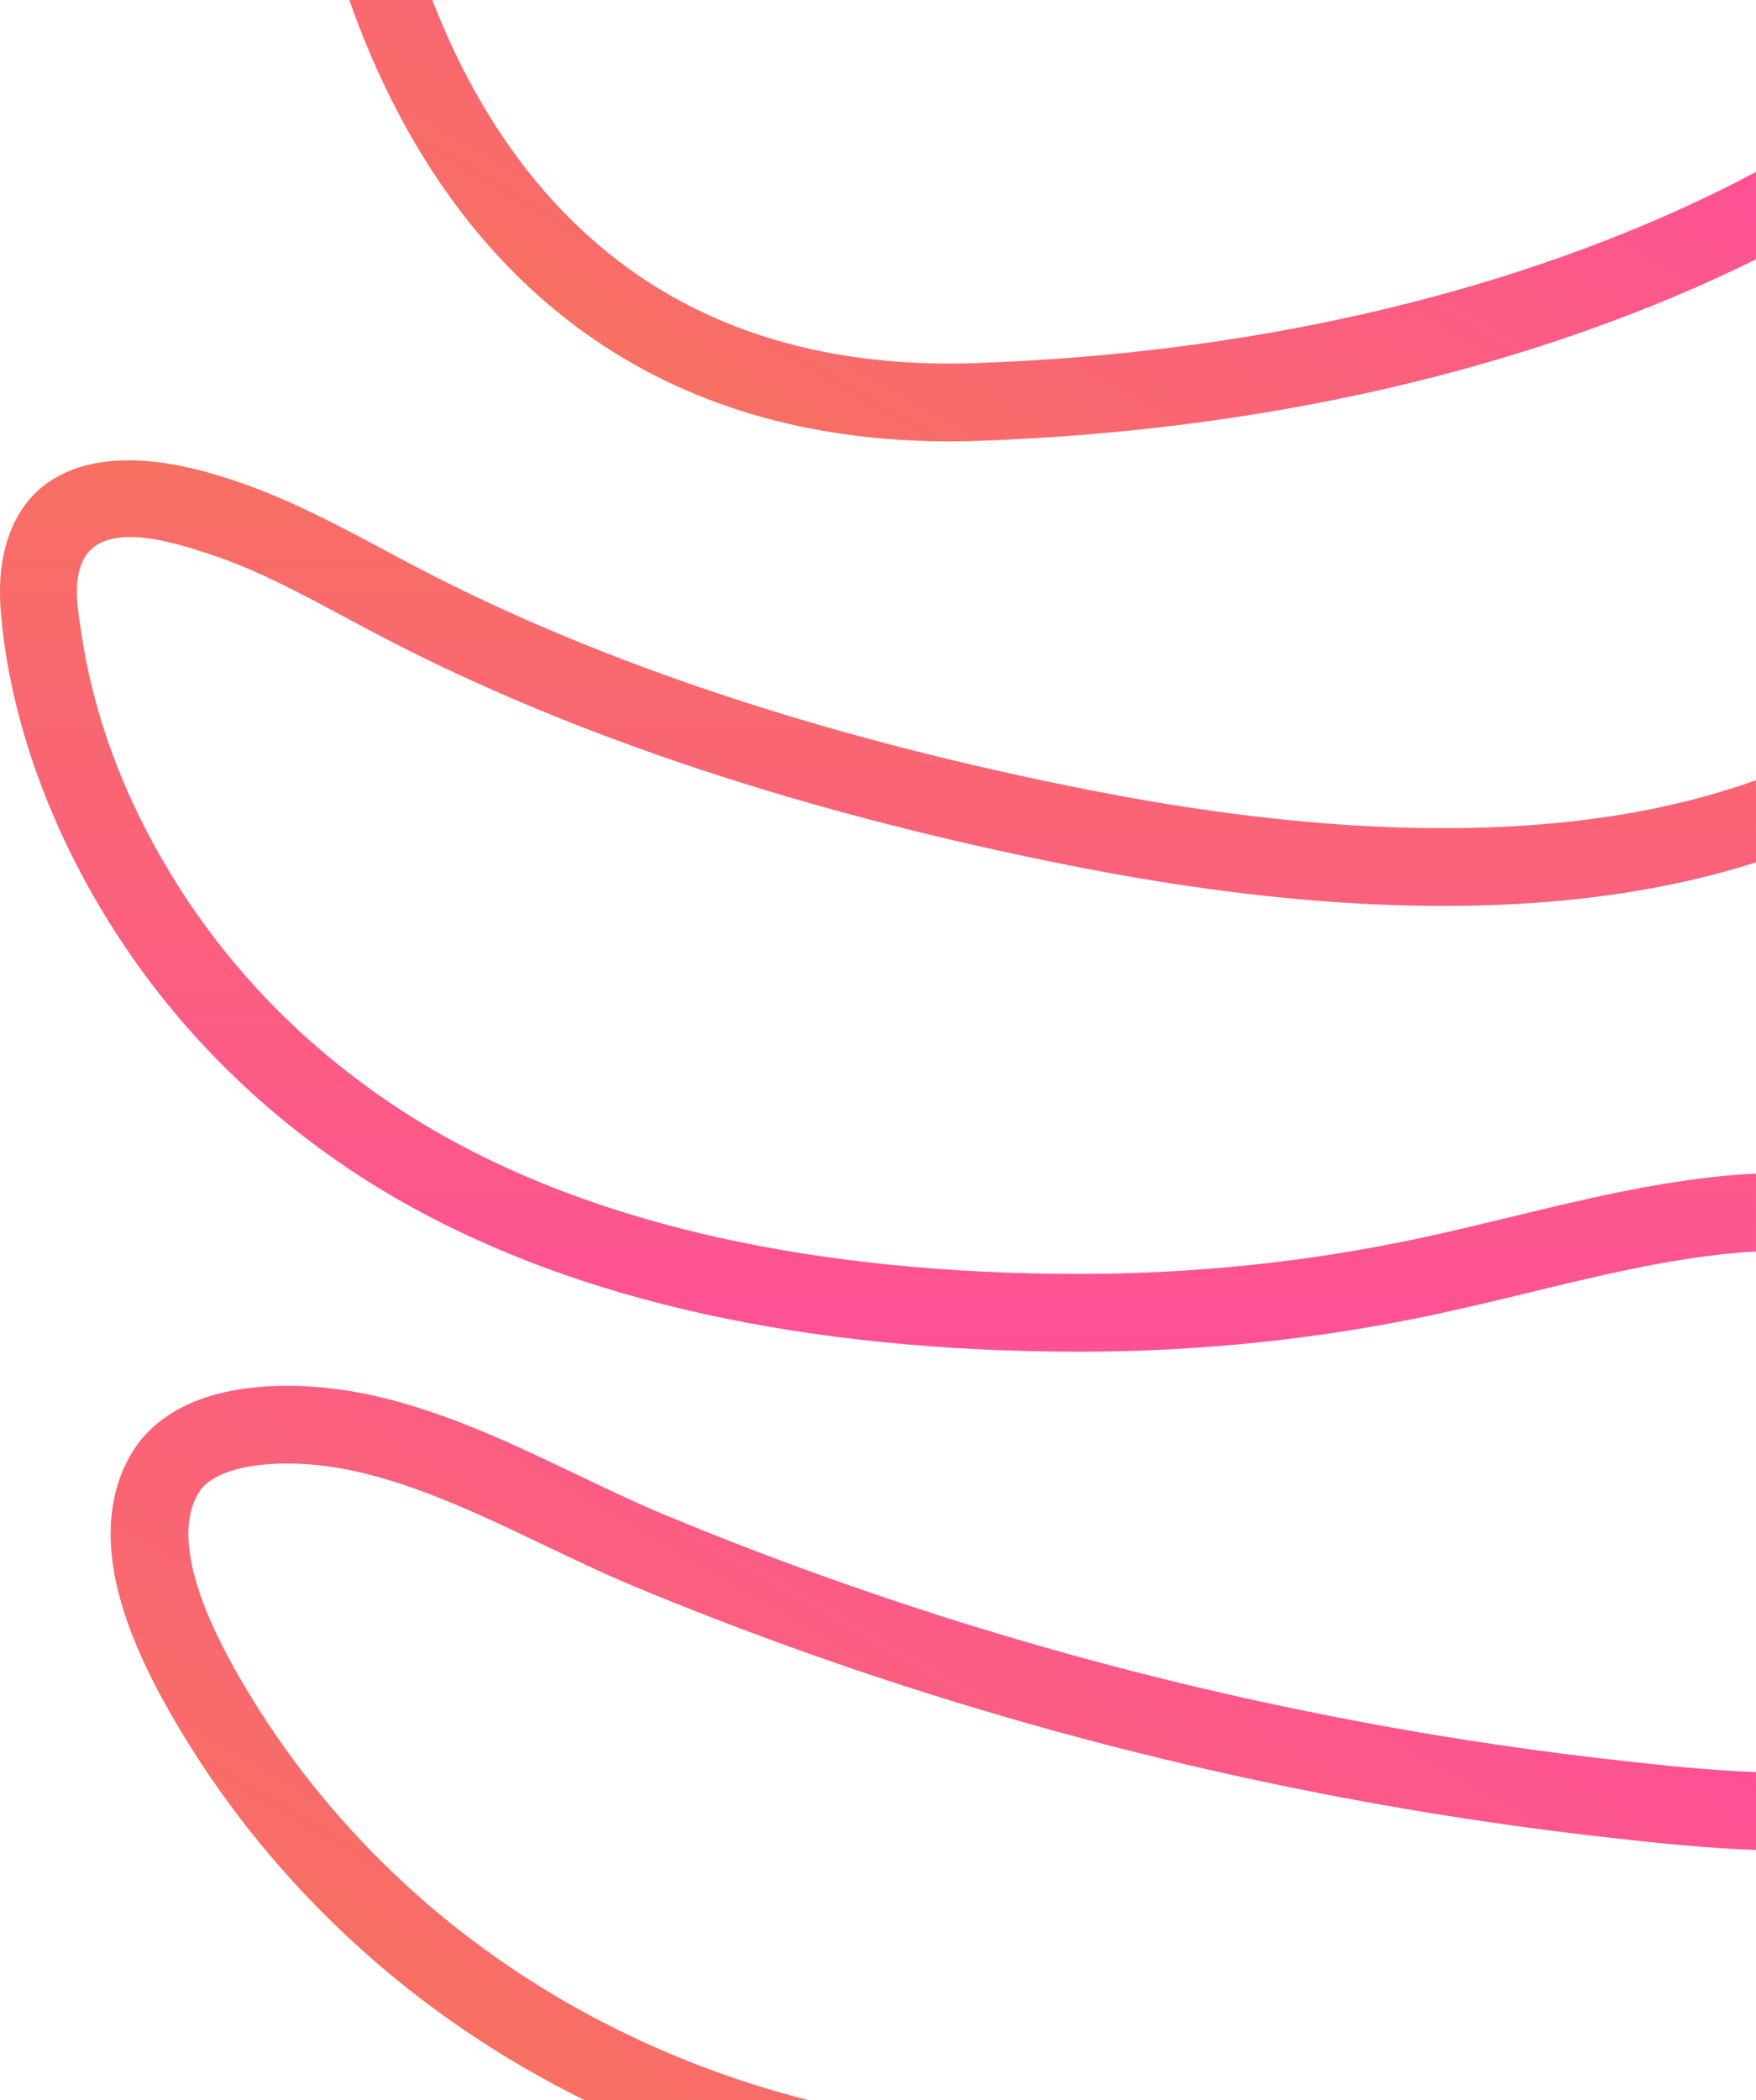 <?xml version="1.0" encoding="UTF-8"?>
<svg id="uuid-0dd598c2-b708-4c7a-8e04-56727e4d8160" data-name="Capa 1" xmlns="http://www.w3.org/2000/svg" xmlns:xlink="http://www.w3.org/1999/xlink" viewBox="0 0 1806.43 2160">
  <defs>
    <linearGradient id="uuid-24f6fca2-6e9c-49a3-a735-d3de34fa58b3" data-name="Degradado sin nombre" x1="870.72" y1="500.86" x2="1244.98" y2="-147.37" gradientUnits="userSpaceOnUse">
      <stop offset="0" stop-color="#f77062"/>
      <stop offset="1" stop-color="#fe5196"/>
    </linearGradient>
    <linearGradient id="uuid-08afa010-e235-4308-aed4-3a393fdf04eb" data-name="Degradado sin nombre" x1="677.65" y1="2206.54" x2="1126.11" y2="1429.79" xlink:href="#uuid-24f6fca2-6e9c-49a3-a735-d3de34fa58b3"/>
    <linearGradient id="uuid-3770643d-fdd8-4bd3-89e6-69939004a228" data-name="Degradado sin nombre" x1="903.21" y1="473.41" x2="903.21" y2="1390.16" xlink:href="#uuid-24f6fca2-6e9c-49a3-a735-d3de34fa58b3"/>
  </defs>
  <path d="M410.49,117.77c-21.13-39.94-37.87-79.91-51.13-117.77h85.35c10.41,26.87,22.84,54.78,37.65,82.55,47.26,88.59,108.86,158.09,183.09,206.57,92.73,60.57,206.64,88.94,338.56,84.31,138.42-4.86,272.6-21.85,398.81-50.52,100.69-22.87,196.53-53.16,284.85-90.04,46.91-19.59,86.51-38.86,118.76-56.09v89.95c-26.05,12.88-55.36,26.37-87.93,39.97-92.56,38.64-192.8,70.34-297.96,94.23-131.1,29.77-270.3,47.42-413.73,52.45-149.35,5.24-279.4-27.79-386.48-98.17-85.71-56.34-156.31-136.23-209.84-237.44Z" style="fill: url(#uuid-24f6fca2-6e9c-49a3-a735-d3de34fa58b3); stroke-width: 0px;"/>
  <path d="M1806.43,1822.57v80.07c-54.58-1.98-106.01-7.69-147.84-12.34-228.45-25.37-455.49-72.31-674.82-139.51-111.17-34.06-221.7-73.79-328.52-118.07-32.41-13.44-64.87-28.96-96.26-43.96-67.56-32.3-137.42-65.7-207.79-78.48-59.27-10.76-128.84-5.51-147.14,25.36-13.39,22.57-13.66,54.89-.82,96.04,13.23,42.4,37.34,84.4,54.31,112.31,43.09,70.8,96.62,135.97,159.13,193.68,115.21,106.38,259.21,182.95,415.36,222.33h-230.55c-87.47-43.15-168.26-98.15-239.08-163.55-67.98-62.76-126.25-133.71-173.2-210.88-19.17-31.5-46.48-79.26-62.34-130.06-19.88-63.71-17.06-117.76,8.37-160.67,14.76-24.89,46.66-56.62,114.83-66.5,49-7.1,97.05-.11,115.43,3.23,80.91,14.69,155.68,50.44,228,85.01,31.85,15.23,61.93,29.61,92.39,42.24,104.47,43.31,212.57,82.16,321.32,115.48,214.57,65.74,436.7,111.66,660.21,136.49,39.58,4.39,88.18,9.8,139.01,11.78Z" style="fill: url(#uuid-08afa010-e235-4308-aed4-3a393fdf04eb); stroke-width: 0px;"/>
  <path d="M82.45,642.77c.42,2.77.84,5.52,1.24,8.21,13.99,95.31,51.35,185.68,103.54,266.32.98,1.52,1.97,3.03,2.97,4.55,55.11,83.78,126.58,155.56,212.45,213.36,92.43,62.21,205.91,108.54,337.29,137.69,111.41,24.73,236.02,37.26,370.4,37.26h1.55c116.83-.09,233.25-12.26,346.04-36.19,31.78-6.74,64.21-14.6,95.57-22.2,71.6-17.35,145.63-35.29,221.52-42.58,10.47-1.01,20.95-1.75,31.41-2.21v80.1c-7.92.39-15.83.98-23.75,1.74-70.24,6.75-138.29,23.24-210.34,40.7-31.91,7.73-64.91,15.73-97.81,22.71-118.22,25.08-240.21,37.84-362.58,37.93h-1.61c-140.2,0-270.64-13.17-387.73-39.16-141.18-31.33-263.86-81.6-364.63-149.43-94.71-63.74-173.65-143.07-234.62-235.76C59.23,868.31,12.71,753.1,1.42,636.29c-1.51-15.64-2.02-31.42-.54-47.09,2.89-30.72,14.06-61.67,36.35-83.01,16.46-15.76,38.14-25.44,60.52-29.68,51.72-9.79,109.09,5.22,157.6,22.8,48.87,17.7,94.85,42.24,140.6,66.68,11.68,6.24,23.76,12.69,35.53,18.82,189.16,98.53,422.05,175.34,692.2,228.3,205.56,40.29,385.21,49.14,533.96,26.28,53.39-8.2,103.13-20.58,148.78-37v84.5c-42.72,13.62-88.29,24.15-136.63,31.58-157.92,24.26-346.84,15.22-561.49-26.86-277.67-54.43-517.82-133.78-713.78-235.84-12.14-6.33-24.4-12.88-36.26-19.21-46.28-24.7-92.6-50.28-142.65-66.65-34.71-11.35-112.21-37.52-131.41,9.27-8.13,19.81-4.95,42.61-1.76,63.58Z" style="fill: url(#uuid-3770643d-fdd8-4bd3-89e6-69939004a228); stroke-width: 0px;"/>
</svg>